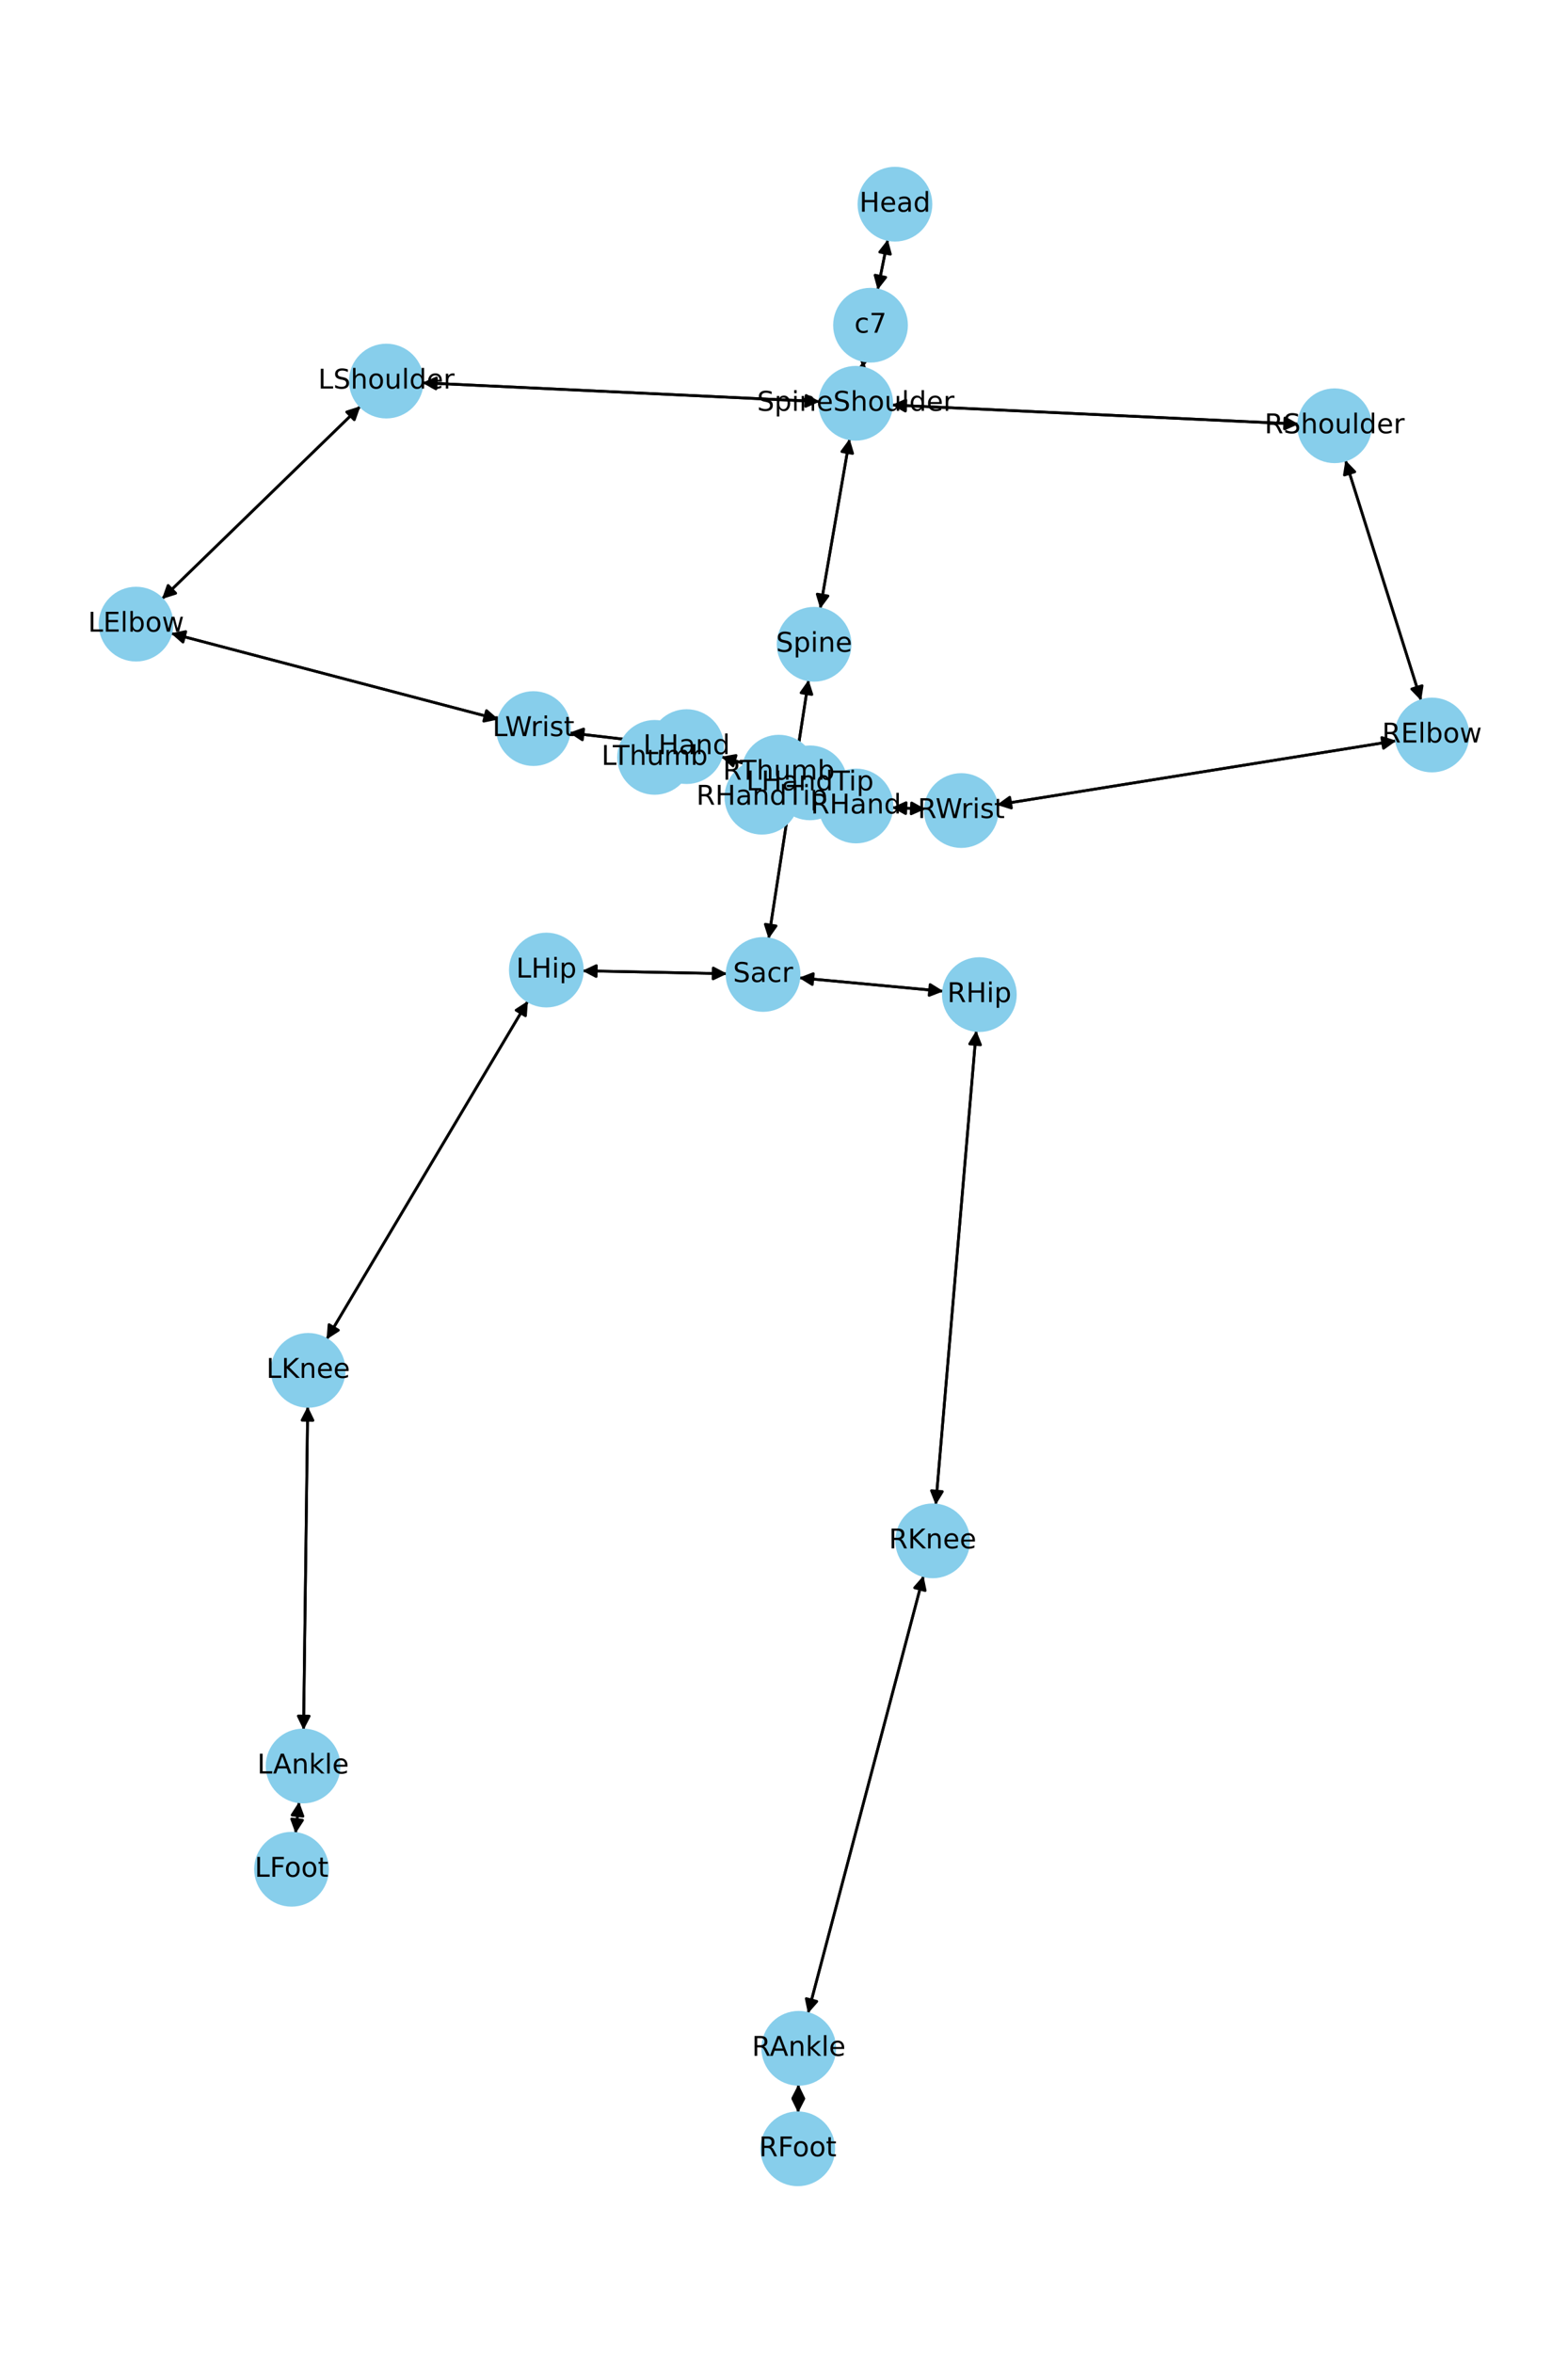 <?xml version="1.0" encoding="utf-8" standalone="no"?>
<!DOCTYPE svg PUBLIC "-//W3C//DTD SVG 1.1//EN"
  "http://www.w3.org/Graphics/SVG/1.1/DTD/svg11.dtd">
<!-- Created with matplotlib (https://matplotlib.org/) -->
<svg height="864pt" version="1.1" viewBox="0 0 576 864" width="576pt" xmlns="http://www.w3.org/2000/svg" xmlns:xlink="http://www.w3.org/1999/xlink">
 <defs>
  <style type="text/css">*{stroke-linecap:butt;stroke-linejoin:round;}</style>
 </defs>
 <g id="figure_1">
  <g id="patch_1">
   <path d="M 0 864 
L 576 864 
L 576 0 
L 0 0 
z
" style="fill:#ffffff;"/>
  </g>
  <g id="axes_1">
   <g id="patch_2">
    <path clip-path="url(#pcffd38b22e)" d="M 326.137 87.944 
Q 324.269 97.198 322.622 105.355 
" style="fill:none;stroke:#000000;stroke-linecap:round;"/>
    <path clip-path="url(#pcffd38b22e)" d="M 325.374 101.83 
L 322.622 105.355 
L 321.453 101.039 
L 325.374 101.83 
z
" style="stroke:#000000;stroke-linecap:round;"/>
   </g>
   <g id="patch_3">
    <path clip-path="url(#pcffd38b22e)" d="M 317.324 132.419 
Q 317.072 133.751 317.027 133.986 
" style="fill:none;stroke:#000000;stroke-linecap:round;"/>
    <path clip-path="url(#pcffd38b22e)" d="M 319.736 130.427 
L 317.027 133.986 
L 315.806 129.684 
L 319.736 130.427 
z
" style="stroke:#000000;stroke-linecap:round;"/>
   </g>
   <g id="patch_4">
    <path clip-path="url(#pcffd38b22e)" d="M 322.401 106.449 
Q 324.269 97.196 325.916 89.038 
" style="fill:none;stroke:#000000;stroke-linecap:round;"/>
    <path clip-path="url(#pcffd38b22e)" d="M 323.164 92.563 
L 325.916 89.038 
L 327.085 93.355 
L 323.164 92.563 
z
" style="stroke:#000000;stroke-linecap:round;"/>
   </g>
   <g id="patch_5">
    <path clip-path="url(#pcffd38b22e)" d="M 312.106 161.121 
Q 306.709 192.328 301.503 222.434 
" style="fill:none;stroke:#000000;stroke-linecap:round;"/>
    <path clip-path="url(#pcffd38b22e)" d="M 304.156 218.834 
L 301.503 222.434 
L 300.214 218.152 
L 304.156 218.834 
z
" style="stroke:#000000;stroke-linecap:round;"/>
   </g>
   <g id="patch_6">
    <path clip-path="url(#pcffd38b22e)" d="M 301.148 147.461 
Q 228.137 144.007 156.244 140.606 
" style="fill:none;stroke:#000000;stroke-linecap:round;"/>
    <path clip-path="url(#pcffd38b22e)" d="M 160.145 142.793 
L 156.244 140.606 
L 160.334 138.798 
L 160.145 142.793 
z
" style="stroke:#000000;stroke-linecap:round;"/>
   </g>
   <g id="patch_7">
    <path clip-path="url(#pcffd38b22e)" d="M 327.573 148.705 
Q 402.309 152.212 475.929 155.666 
" style="fill:none;stroke:#000000;stroke-linecap:round;"/>
    <path clip-path="url(#pcffd38b22e)" d="M 472.027 153.481 
L 475.929 155.666 
L 471.839 157.476 
L 472.027 153.481 
z
" style="stroke:#000000;stroke-linecap:round;"/>
   </g>
   <g id="patch_8">
    <path clip-path="url(#pcffd38b22e)" d="M 316.819 135.085 
Q 317.071 133.752 317.116 133.518 
" style="fill:none;stroke:#000000;stroke-linecap:round;"/>
    <path clip-path="url(#pcffd38b22e)" d="M 314.407 137.076 
L 317.116 133.518 
L 318.337 137.82 
L 314.407 137.076 
z
" style="stroke:#000000;stroke-linecap:round;"/>
   </g>
   <g id="patch_9">
    <path clip-path="url(#pcffd38b22e)" d="M 297.037 249.646 
Q 289.687 297.191 282.507 343.632 
" style="fill:none;stroke:#000000;stroke-linecap:round;"/>
    <path clip-path="url(#pcffd38b22e)" d="M 285.094 339.985 
L 282.507 343.632 
L 281.141 339.374 
L 285.094 339.985 
z
" style="stroke:#000000;stroke-linecap:round;"/>
   </g>
   <g id="patch_10">
    <path clip-path="url(#pcffd38b22e)" d="M 301.312 223.539 
Q 306.709 192.331 311.915 162.225 
" style="fill:none;stroke:#000000;stroke-linecap:round;"/>
    <path clip-path="url(#pcffd38b22e)" d="M 309.262 165.826 
L 311.915 162.225 
L 313.204 166.507 
L 309.262 165.826 
z
" style="stroke:#000000;stroke-linecap:round;"/>
   </g>
   <g id="patch_11">
    <path clip-path="url(#pcffd38b22e)" d="M 267.092 357.544 
Q 240.507 357.004 215.039 356.487 
" style="fill:none;stroke:#000000;stroke-linecap:round;"/>
    <path clip-path="url(#pcffd38b22e)" d="M 218.998 358.568 
L 215.039 356.487 
L 219.079 354.569 
L 218.998 358.568 
z
" style="stroke:#000000;stroke-linecap:round;"/>
   </g>
   <g id="patch_12">
    <path clip-path="url(#pcffd38b22e)" d="M 293.489 359.04 
Q 320.038 361.512 345.474 363.881 
" style="fill:none;stroke:#000000;stroke-linecap:round;"/>
    <path clip-path="url(#pcffd38b22e)" d="M 341.677 361.518 
L 345.474 363.881 
L 341.306 365.501 
L 341.677 361.518 
z
" style="stroke:#000000;stroke-linecap:round;"/>
   </g>
   <g id="patch_13">
    <path clip-path="url(#pcffd38b22e)" d="M 282.335 344.741 
Q 289.686 297.195 296.866 250.754 
" style="fill:none;stroke:#000000;stroke-linecap:round;"/>
    <path clip-path="url(#pcffd38b22e)" d="M 294.278 254.401 
L 296.866 250.754 
L 298.231 255.012 
L 294.278 254.401 
z
" style="stroke:#000000;stroke-linecap:round;"/>
   </g>
   <g id="patch_14">
    <path clip-path="url(#pcffd38b22e)" d="M 132.423 149.143 
Q 95.949 184.552 60.278 219.183 
" style="fill:none;stroke:#000000;stroke-linecap:round;"/>
    <path clip-path="url(#pcffd38b22e)" d="M 64.541 217.831 
L 60.278 219.183 
L 61.755 214.961 
L 64.541 217.831 
z
" style="stroke:#000000;stroke-linecap:round;"/>
   </g>
   <g id="patch_15">
    <path clip-path="url(#pcffd38b22e)" d="M 155.126 140.554 
Q 228.136 144.007 300.03 147.408 
" style="fill:none;stroke:#000000;stroke-linecap:round;"/>
    <path clip-path="url(#pcffd38b22e)" d="M 296.129 145.221 
L 300.03 147.408 
L 295.94 149.216 
L 296.129 145.221 
z
" style="stroke:#000000;stroke-linecap:round;"/>
   </g>
   <g id="patch_16">
    <path clip-path="url(#pcffd38b22e)" d="M 62.782 232.539 
Q 122.968 248.354 182.073 263.884 
" style="fill:none;stroke:#000000;stroke-linecap:round;"/>
    <path clip-path="url(#pcffd38b22e)" d="M 178.712 260.933 
L 182.073 263.884 
L 177.696 264.802 
L 178.712 260.933 
z
" style="stroke:#000000;stroke-linecap:round;"/>
   </g>
   <g id="patch_17">
    <path clip-path="url(#pcffd38b22e)" d="M 59.474 219.963 
Q 95.948 184.553 131.619 149.923 
" style="fill:none;stroke:#000000;stroke-linecap:round;"/>
    <path clip-path="url(#pcffd38b22e)" d="M 127.356 151.274 
L 131.619 149.923 
L 130.143 154.144 
L 127.356 151.274 
z
" style="stroke:#000000;stroke-linecap:round;"/>
   </g>
   <g id="patch_18">
    <path clip-path="url(#pcffd38b22e)" d="M 209.09 269.077 
Q 224.091 270.842 237.982 272.477 
" style="fill:none;stroke:#000000;stroke-linecap:round;"/>
    <path clip-path="url(#pcffd38b22e)" d="M 234.243 270.023 
L 237.982 272.477 
L 233.776 273.995 
L 234.243 270.023 
z
" style="stroke:#000000;stroke-linecap:round;"/>
   </g>
   <g id="patch_19">
    <path clip-path="url(#pcffd38b22e)" d="M 183.154 264.168 
Q 122.967 248.354 63.862 232.823 
" style="fill:none;stroke:#000000;stroke-linecap:round;"/>
    <path clip-path="url(#pcffd38b22e)" d="M 67.223 235.774 
L 63.862 232.823 
L 68.239 231.906 
L 67.223 235.774 
z
" style="stroke:#000000;stroke-linecap:round;"/>
   </g>
   <g id="patch_20">
    <path clip-path="url(#pcffd38b22e)" d="M 264.922 277.879 
Q 274.889 280.805 283.783 283.416 
" style="fill:none;stroke:#000000;stroke-linecap:round;"/>
    <path clip-path="url(#pcffd38b22e)" d="M 280.508 280.371 
L 283.783 283.416 
L 279.382 284.209 
L 280.508 280.371 
z
" style="stroke:#000000;stroke-linecap:round;"/>
   </g>
   <g id="patch_21">
    <path clip-path="url(#pcffd38b22e)" d="M 252.228 274.153 
Q 246.346 276.125 241.523 277.743 
" style="fill:none;stroke:#000000;stroke-linecap:round;"/>
    <path clip-path="url(#pcffd38b22e)" d="M 245.951 278.367 
L 241.523 277.743 
L 244.68 274.575 
L 245.951 278.367 
z
" style="stroke:#000000;stroke-linecap:round;"/>
   </g>
   <g id="patch_22">
    <path clip-path="url(#pcffd38b22e)" d="M 239.09 272.607 
Q 224.089 270.842 210.198 269.207 
" style="fill:none;stroke:#000000;stroke-linecap:round;"/>
    <path clip-path="url(#pcffd38b22e)" d="M 213.937 271.661 
L 210.198 269.207 
L 214.404 267.688 
L 213.937 271.661 
z
" style="stroke:#000000;stroke-linecap:round;"/>
   </g>
   <g id="patch_23">
    <path clip-path="url(#pcffd38b22e)" d="M 494.23 168.955 
Q 508.136 213.111 521.706 256.2 
" style="fill:none;stroke:#000000;stroke-linecap:round;"/>
    <path clip-path="url(#pcffd38b22e)" d="M 522.412 251.784 
L 521.706 256.2 
L 518.597 252.985 
L 522.412 251.784 
z
" style="stroke:#000000;stroke-linecap:round;"/>
   </g>
   <g id="patch_24">
    <path clip-path="url(#pcffd38b22e)" d="M 477.043 155.718 
Q 402.307 152.212 328.688 148.758 
" style="fill:none;stroke:#000000;stroke-linecap:round;"/>
    <path clip-path="url(#pcffd38b22e)" d="M 332.59 150.943 
L 328.688 148.758 
L 332.777 146.947 
L 332.59 150.943 
z
" style="stroke:#000000;stroke-linecap:round;"/>
   </g>
   <g id="patch_25">
    <path clip-path="url(#pcffd38b22e)" d="M 512.955 271.981 
Q 439.567 283.757 367.282 295.355 
" style="fill:none;stroke:#000000;stroke-linecap:round;"/>
    <path clip-path="url(#pcffd38b22e)" d="M 371.548 296.696 
L 367.282 295.355 
L 370.915 292.747 
L 371.548 296.696 
z
" style="stroke:#000000;stroke-linecap:round;"/>
   </g>
   <g id="patch_26">
    <path clip-path="url(#pcffd38b22e)" d="M 522.043 257.269 
Q 508.137 213.113 494.567 170.024 
" style="fill:none;stroke:#000000;stroke-linecap:round;"/>
    <path clip-path="url(#pcffd38b22e)" d="M 493.861 174.44 
L 494.567 170.024 
L 497.676 173.238 
L 493.861 174.44 
z
" style="stroke:#000000;stroke-linecap:round;"/>
   </g>
   <g id="patch_27">
    <path clip-path="url(#pcffd38b22e)" d="M 339.907 297.055 
Q 333.786 296.79 328.783 296.573 
" style="fill:none;stroke:#000000;stroke-linecap:round;"/>
    <path clip-path="url(#pcffd38b22e)" d="M 332.692 298.744 
L 328.783 296.573 
L 332.865 294.748 
L 332.692 298.744 
z
" style="stroke:#000000;stroke-linecap:round;"/>
   </g>
   <g id="patch_28">
    <path clip-path="url(#pcffd38b22e)" d="M 366.182 295.532 
Q 439.57 283.756 511.855 272.158 
" style="fill:none;stroke:#000000;stroke-linecap:round;"/>
    <path clip-path="url(#pcffd38b22e)" d="M 507.589 270.817 
L 511.855 272.158 
L 508.222 274.766 
L 507.589 270.817 
z
" style="stroke:#000000;stroke-linecap:round;"/>
   </g>
   <g id="patch_29">
    <path clip-path="url(#pcffd38b22e)" d="M 301.279 294.723 
Q 297.166 294.339 294.167 294.059 
" style="fill:none;stroke:#000000;stroke-linecap:round;"/>
    <path clip-path="url(#pcffd38b22e)" d="M 297.964 296.422 
L 294.167 294.059 
L 298.336 292.439 
L 297.964 296.422 
z
" style="stroke:#000000;stroke-linecap:round;"/>
   </g>
   <g id="patch_30">
    <path clip-path="url(#pcffd38b22e)" d="M 302.331 290.646 
Q 300.271 289.745 299.236 289.291 
" style="fill:none;stroke:#000000;stroke-linecap:round;"/>
    <path clip-path="url(#pcffd38b22e)" d="M 302.098 292.728 
L 299.236 289.291 
L 303.703 289.064 
L 302.098 292.728 
z
" style="stroke:#000000;stroke-linecap:round;"/>
   </g>
   <g id="patch_31">
    <path clip-path="url(#pcffd38b22e)" d="M 327.661 296.524 
Q 333.782 296.789 338.786 297.006 
" style="fill:none;stroke:#000000;stroke-linecap:round;"/>
    <path clip-path="url(#pcffd38b22e)" d="M 334.876 294.835 
L 338.786 297.006 
L 334.703 298.831 
L 334.876 294.835 
z
" style="stroke:#000000;stroke-linecap:round;"/>
   </g>
   <g id="patch_32">
    <path clip-path="url(#pcffd38b22e)" d="M 193.931 367.565 
Q 156.951 429.691 120.542 490.856 
" style="fill:none;stroke:#000000;stroke-linecap:round;"/>
    <path clip-path="url(#pcffd38b22e)" d="M 124.307 488.441 
L 120.542 490.856 
L 120.87 486.395 
L 124.307 488.441 
z
" style="stroke:#000000;stroke-linecap:round;"/>
   </g>
   <g id="patch_33">
    <path clip-path="url(#pcffd38b22e)" d="M 213.921 356.465 
Q 240.506 357.004 265.974 357.521 
" style="fill:none;stroke:#000000;stroke-linecap:round;"/>
    <path clip-path="url(#pcffd38b22e)" d="M 262.015 355.441 
L 265.974 357.521 
L 261.934 359.44 
L 262.015 355.441 
z
" style="stroke:#000000;stroke-linecap:round;"/>
   </g>
   <g id="patch_34">
    <path clip-path="url(#pcffd38b22e)" d="M 113.033 516.41 
Q 112.272 575.82 111.524 634.112 
" style="fill:none;stroke:#000000;stroke-linecap:round;"/>
    <path clip-path="url(#pcffd38b22e)" d="M 113.576 630.138 
L 111.524 634.112 
L 109.576 630.087 
L 113.576 630.138 
z
" style="stroke:#000000;stroke-linecap:round;"/>
   </g>
   <g id="patch_35">
    <path clip-path="url(#pcffd38b22e)" d="M 119.97 491.816 
Q 156.951 429.691 193.359 368.526 
" style="fill:none;stroke:#000000;stroke-linecap:round;"/>
    <path clip-path="url(#pcffd38b22e)" d="M 189.595 370.94 
L 193.359 368.526 
L 193.032 372.986 
L 189.595 370.94 
z
" style="stroke:#000000;stroke-linecap:round;"/>
   </g>
   <g id="patch_36">
    <path clip-path="url(#pcffd38b22e)" d="M 109.87 661.608 
Q 109.221 667.416 108.695 672.114 
" style="fill:none;stroke:#000000;stroke-linecap:round;"/>
    <path clip-path="url(#pcffd38b22e)" d="M 111.127 668.361 
L 108.695 672.114 
L 107.152 667.916 
L 111.127 668.361 
z
" style="stroke:#000000;stroke-linecap:round;"/>
   </g>
   <g id="patch_37">
    <path clip-path="url(#pcffd38b22e)" d="M 111.51 635.235 
Q 112.272 575.825 113.019 517.533 
" style="fill:none;stroke:#000000;stroke-linecap:round;"/>
    <path clip-path="url(#pcffd38b22e)" d="M 110.968 521.507 
L 113.019 517.533 
L 114.967 521.559 
L 110.968 521.507 
z
" style="stroke:#000000;stroke-linecap:round;"/>
   </g>
   <g id="patch_38">
    <path clip-path="url(#pcffd38b22e)" d="M 108.571 673.224 
Q 109.221 667.415 109.746 662.718 
" style="fill:none;stroke:#000000;stroke-linecap:round;"/>
    <path clip-path="url(#pcffd38b22e)" d="M 107.314 666.471 
L 109.746 662.718 
L 111.289 666.915 
L 107.314 666.471 
z
" style="stroke:#000000;stroke-linecap:round;"/>
   </g>
   <g id="patch_39">
    <path clip-path="url(#pcffd38b22e)" d="M 358.635 378.393 
Q 351.184 465.504 343.829 551.501 
" style="fill:none;stroke:#000000;stroke-linecap:round;"/>
    <path clip-path="url(#pcffd38b22e)" d="M 346.163 547.686 
L 343.829 551.501 
L 342.178 547.345 
L 346.163 547.686 
z
" style="stroke:#000000;stroke-linecap:round;"/>
   </g>
   <g id="patch_40">
    <path clip-path="url(#pcffd38b22e)" d="M 346.587 363.984 
Q 320.038 361.512 294.602 359.143 
" style="fill:none;stroke:#000000;stroke-linecap:round;"/>
    <path clip-path="url(#pcffd38b22e)" d="M 298.399 361.505 
L 294.602 359.143 
L 298.77 357.523 
L 298.399 361.505 
z
" style="stroke:#000000;stroke-linecap:round;"/>
   </g>
   <g id="patch_41">
    <path clip-path="url(#pcffd38b22e)" d="M 339.231 578.585 
Q 318.018 658.956 297.09 738.247 
" style="fill:none;stroke:#000000;stroke-linecap:round;"/>
    <path clip-path="url(#pcffd38b22e)" d="M 300.045 734.89 
L 297.09 738.247 
L 296.177 733.869 
L 300.045 734.89 
z
" style="stroke:#000000;stroke-linecap:round;"/>
   </g>
   <g id="patch_42">
    <path clip-path="url(#pcffd38b22e)" d="M 343.734 552.612 
Q 351.185 465.501 358.54 379.505 
" style="fill:none;stroke:#000000;stroke-linecap:round;"/>
    <path clip-path="url(#pcffd38b22e)" d="M 356.206 383.32 
L 358.54 379.505 
L 360.192 383.661 
L 356.206 383.32 
z
" style="stroke:#000000;stroke-linecap:round;"/>
   </g>
   <g id="patch_43">
    <path clip-path="url(#pcffd38b22e)" d="M 293.293 765.351 
Q 293.24 770.574 293.198 774.68 
" style="fill:none;stroke:#000000;stroke-linecap:round;"/>
    <path clip-path="url(#pcffd38b22e)" d="M 295.239 770.701 
L 293.198 774.68 
L 291.239 770.66 
L 295.239 770.701 
z
" style="stroke:#000000;stroke-linecap:round;"/>
   </g>
   <g id="patch_44">
    <path clip-path="url(#pcffd38b22e)" d="M 296.805 739.329 
Q 318.018 658.957 338.945 579.667 
" style="fill:none;stroke:#000000;stroke-linecap:round;"/>
    <path clip-path="url(#pcffd38b22e)" d="M 335.991 583.024 
L 338.945 579.667 
L 339.858 584.045 
L 335.991 583.024 
z
" style="stroke:#000000;stroke-linecap:round;"/>
   </g>
   <g id="patch_45">
    <path clip-path="url(#pcffd38b22e)" d="M 293.186 775.794 
Q 293.24 770.57 293.282 766.465 
" style="fill:none;stroke:#000000;stroke-linecap:round;"/>
    <path clip-path="url(#pcffd38b22e)" d="M 291.241 770.444 
L 293.282 766.465 
L 295.241 770.485 
L 291.241 770.444 
z
" style="stroke:#000000;stroke-linecap:round;"/>
   </g>
   <g id="patch_46">
    <path clip-path="url(#pcffd38b22e)" d="M 284.855 283.731 
Q 274.888 280.805 265.994 278.194 
" style="fill:none;stroke:#000000;stroke-linecap:round;"/>
    <path clip-path="url(#pcffd38b22e)" d="M 269.269 281.24 
L 265.994 278.194 
L 270.395 277.402 
L 269.269 281.24 
z
" style="stroke:#000000;stroke-linecap:round;"/>
   </g>
   <g id="patch_47">
    <path clip-path="url(#pcffd38b22e)" d="M 240.463 278.098 
Q 246.346 276.125 251.168 274.508 
" style="fill:none;stroke:#000000;stroke-linecap:round;"/>
    <path clip-path="url(#pcffd38b22e)" d="M 246.74 273.884 
L 251.168 274.508 
L 248.012 277.676 
L 246.74 273.884 
z
" style="stroke:#000000;stroke-linecap:round;"/>
   </g>
   <g id="patch_48">
    <path clip-path="url(#pcffd38b22e)" d="M 293.051 293.955 
Q 297.163 294.339 300.163 294.619 
" style="fill:none;stroke:#000000;stroke-linecap:round;"/>
    <path clip-path="url(#pcffd38b22e)" d="M 296.366 292.256 
L 300.163 294.619 
L 295.994 296.238 
L 296.366 292.256 
z
" style="stroke:#000000;stroke-linecap:round;"/>
   </g>
   <g id="patch_49">
    <path clip-path="url(#pcffd38b22e)" d="M 298.212 288.843 
Q 300.271 289.745 301.306 290.198 
" style="fill:none;stroke:#000000;stroke-linecap:round;"/>
    <path clip-path="url(#pcffd38b22e)" d="M 298.444 286.761 
L 301.306 290.198 
L 296.84 290.426 
L 298.444 286.761 
z
" style="stroke:#000000;stroke-linecap:round;"/>
   </g>
   <g id="PathCollection_1">
    <defs>
     <path d="M 0 13.229 
C 3.508 13.229 6.873 11.835 9.354 9.354 
C 11.835 6.873 13.229 3.508 13.229 0 
C 13.229 -3.508 11.835 -6.873 9.354 -9.354 
C 6.873 -11.835 3.508 -13.229 0 -13.229 
C -3.508 -13.229 -6.873 -11.835 -9.354 -9.354 
C -11.835 -6.873 -13.229 -3.508 -13.229 0 
C -13.229 3.508 -11.835 6.873 -9.354 9.354 
C -6.873 11.835 -3.508 13.229 0 13.229 
z
" id="m0ccf0600ab" style="stroke:#87ceeb;"/>
    </defs>
    <g clip-path="url(#pcffd38b22e)">
     <use style="fill:#87ceeb;stroke:#87ceeb;" x="328.755" xlink:href="#m0ccf0600ab" y="74.975"/>
     <use style="fill:#87ceeb;stroke:#87ceeb;" x="319.783" xlink:href="#m0ccf0600ab" y="119.418"/>
     <use style="fill:#87ceeb;stroke:#87ceeb;" x="314.36" xlink:href="#m0ccf0600ab" y="148.086"/>
     <use style="fill:#87ceeb;stroke:#87ceeb;" x="299.058" xlink:href="#m0ccf0600ab" y="236.574"/>
     <use style="fill:#87ceeb;stroke:#87ceeb;" x="280.314" xlink:href="#m0ccf0600ab" y="357.813"/>
     <use style="fill:#87ceeb;stroke:#87ceeb;" x="141.914" xlink:href="#m0ccf0600ab" y="139.929"/>
     <use style="fill:#87ceeb;stroke:#87ceeb;" x="49.983" xlink:href="#m0ccf0600ab" y="229.177"/>
     <use style="fill:#87ceeb;stroke:#87ceeb;" x="195.952" xlink:href="#m0ccf0600ab" y="267.531"/>
     <use style="fill:#87ceeb;stroke:#87ceeb;" x="252.228" xlink:href="#m0ccf0600ab" y="274.153"/>
     <use style="fill:#87ceeb;stroke:#87ceeb;" x="490.256" xlink:href="#m0ccf0600ab" y="156.338"/>
     <use style="fill:#87ceeb;stroke:#87ceeb;" x="526.017" xlink:href="#m0ccf0600ab" y="269.886"/>
     <use style="fill:#87ceeb;stroke:#87ceeb;" x="353.12" xlink:href="#m0ccf0600ab" y="297.627"/>
     <use style="fill:#87ceeb;stroke:#87ceeb;" x="314.448" xlink:href="#m0ccf0600ab" y="295.952"/>
     <use style="fill:#87ceeb;stroke:#87ceeb;" x="200.699" xlink:href="#m0ccf0600ab" y="356.196"/>
     <use style="fill:#87ceeb;stroke:#87ceeb;" x="113.203" xlink:href="#m0ccf0600ab" y="503.186"/>
     <use style="fill:#87ceeb;stroke:#87ceeb;" x="111.341" xlink:href="#m0ccf0600ab" y="648.46"/>
     <use style="fill:#87ceeb;stroke:#87ceeb;" x="107.101" xlink:href="#m0ccf0600ab" y="686.371"/>
     <use style="fill:#87ceeb;stroke:#87ceeb;" x="359.762" xlink:href="#m0ccf0600ab" y="365.211"/>
     <use style="fill:#87ceeb;stroke:#87ceeb;" x="342.607" xlink:href="#m0ccf0600ab" y="565.794"/>
     <use style="fill:#87ceeb;stroke:#87ceeb;" x="293.429" xlink:href="#m0ccf0600ab" y="752.12"/>
     <use style="fill:#87ceeb;stroke:#87ceeb;" x="293.051" xlink:href="#m0ccf0600ab" y="789.025"/>
     <use style="fill:#87ceeb;stroke:#87ceeb;" x="297.549" xlink:href="#m0ccf0600ab" y="287.458"/>
     <use style="fill:#87ceeb;stroke:#87ceeb;" x="240.463" xlink:href="#m0ccf0600ab" y="278.098"/>
     <use style="fill:#87ceeb;stroke:#87ceeb;" x="279.882" xlink:href="#m0ccf0600ab" y="292.726"/>
     <use style="fill:#87ceeb;stroke:#87ceeb;" x="286.094" xlink:href="#m0ccf0600ab" y="283.538"/>
    </g>
   </g>
   <g id="text_1">
    <g clip-path="url(#pcffd38b22e)">
     <!-- Head -->
     <g transform="translate(315.68 77.735)scale(0.1 -0.1)">
      <defs>
       <path d="M 9.812 72.906 
L 19.672 72.906 
L 19.672 43.016 
L 55.516 43.016 
L 55.516 72.906 
L 65.375 72.906 
L 65.375 0 
L 55.516 0 
L 55.516 34.719 
L 19.672 34.719 
L 19.672 0 
L 9.812 0 
z
" id="DejaVuSans-72"/>
       <path d="M 56.203 29.594 
L 56.203 25.203 
L 14.891 25.203 
Q 15.484 15.922 20.484 11.062 
Q 25.484 6.203 34.422 6.203 
Q 39.594 6.203 44.453 7.469 
Q 49.312 8.734 54.109 11.281 
L 54.109 2.781 
Q 49.266 0.734 44.188 -0.344 
Q 39.109 -1.422 33.891 -1.422 
Q 20.797 -1.422 13.156 6.188 
Q 5.516 13.812 5.516 26.812 
Q 5.516 40.234 12.766 48.109 
Q 20.016 56 32.328 56 
Q 43.359 56 49.781 48.891 
Q 56.203 41.797 56.203 29.594 
z
M 47.219 32.234 
Q 47.125 39.594 43.094 43.984 
Q 39.062 48.391 32.422 48.391 
Q 24.906 48.391 20.391 44.141 
Q 15.875 39.891 15.188 32.172 
z
" id="DejaVuSans-101"/>
       <path d="M 34.281 27.484 
Q 23.391 27.484 19.188 25 
Q 14.984 22.516 14.984 16.5 
Q 14.984 11.719 18.141 8.906 
Q 21.297 6.109 26.703 6.109 
Q 34.188 6.109 38.703 11.406 
Q 43.219 16.703 43.219 25.484 
L 43.219 27.484 
z
M 52.203 31.203 
L 52.203 0 
L 43.219 0 
L 43.219 8.297 
Q 40.141 3.328 35.547 0.953 
Q 30.953 -1.422 24.312 -1.422 
Q 15.922 -1.422 10.953 3.297 
Q 6 8.016 6 15.922 
Q 6 25.141 12.172 29.828 
Q 18.359 34.516 30.609 34.516 
L 43.219 34.516 
L 43.219 35.406 
Q 43.219 41.609 39.141 45 
Q 35.062 48.391 27.688 48.391 
Q 23 48.391 18.547 47.266 
Q 14.109 46.141 10.016 43.891 
L 10.016 52.203 
Q 14.938 54.109 19.578 55.047 
Q 24.219 56 28.609 56 
Q 40.484 56 46.344 49.844 
Q 52.203 43.703 52.203 31.203 
z
" id="DejaVuSans-97"/>
       <path d="M 45.406 46.391 
L 45.406 75.984 
L 54.391 75.984 
L 54.391 0 
L 45.406 0 
L 45.406 8.203 
Q 42.578 3.328 38.25 0.953 
Q 33.938 -1.422 27.875 -1.422 
Q 17.969 -1.422 11.734 6.484 
Q 5.516 14.406 5.516 27.297 
Q 5.516 40.188 11.734 48.094 
Q 17.969 56 27.875 56 
Q 33.938 56 38.25 53.625 
Q 42.578 51.266 45.406 46.391 
z
M 14.797 27.297 
Q 14.797 17.391 18.875 11.75 
Q 22.953 6.109 30.078 6.109 
Q 37.203 6.109 41.297 11.75 
Q 45.406 17.391 45.406 27.297 
Q 45.406 37.203 41.297 42.844 
Q 37.203 48.484 30.078 48.484 
Q 22.953 48.484 18.875 42.844 
Q 14.797 37.203 14.797 27.297 
z
" id="DejaVuSans-100"/>
      </defs>
      <use xlink:href="#DejaVuSans-72"/>
      <use x="75.195" xlink:href="#DejaVuSans-101"/>
      <use x="136.719" xlink:href="#DejaVuSans-97"/>
      <use x="197.998" xlink:href="#DejaVuSans-100"/>
     </g>
    </g>
   </g>
   <g id="text_2">
    <g clip-path="url(#pcffd38b22e)">
     <!-- c7 -->
     <g transform="translate(313.853 122.177)scale(0.1 -0.1)">
      <defs>
       <path d="M 48.781 52.594 
L 48.781 44.188 
Q 44.969 46.297 41.141 47.344 
Q 37.312 48.391 33.406 48.391 
Q 24.656 48.391 19.812 42.844 
Q 14.984 37.312 14.984 27.297 
Q 14.984 17.281 19.812 11.734 
Q 24.656 6.203 33.406 6.203 
Q 37.312 6.203 41.141 7.25 
Q 44.969 8.297 48.781 10.406 
L 48.781 2.094 
Q 45.016 0.344 40.984 -0.531 
Q 36.969 -1.422 32.422 -1.422 
Q 20.062 -1.422 12.781 6.344 
Q 5.516 14.109 5.516 27.297 
Q 5.516 40.672 12.859 48.328 
Q 20.219 56 33.016 56 
Q 37.156 56 41.109 55.141 
Q 45.062 54.297 48.781 52.594 
z
" id="DejaVuSans-99"/>
       <path d="M 8.203 72.906 
L 55.078 72.906 
L 55.078 68.703 
L 28.609 0 
L 18.312 0 
L 43.219 64.594 
L 8.203 64.594 
z
" id="DejaVuSans-55"/>
      </defs>
      <use xlink:href="#DejaVuSans-99"/>
      <use x="54.98" xlink:href="#DejaVuSans-55"/>
     </g>
    </g>
   </g>
   <g id="text_3">
    <g clip-path="url(#pcffd38b22e)">
     <!-- SpineShoulder -->
     <g transform="translate(278.111 150.845)scale(0.1 -0.1)">
      <defs>
       <path d="M 53.516 70.516 
L 53.516 60.891 
Q 47.906 63.578 42.922 64.891 
Q 37.938 66.219 33.297 66.219 
Q 25.25 66.219 20.875 63.094 
Q 16.5 59.969 16.5 54.203 
Q 16.5 49.359 19.406 46.891 
Q 22.312 44.438 30.422 42.922 
L 36.375 41.703 
Q 47.406 39.594 52.656 34.297 
Q 57.906 29 57.906 20.125 
Q 57.906 9.516 50.797 4.047 
Q 43.703 -1.422 29.984 -1.422 
Q 24.812 -1.422 18.969 -0.25 
Q 13.141 0.922 6.891 3.219 
L 6.891 13.375 
Q 12.891 10.016 18.656 8.297 
Q 24.422 6.594 29.984 6.594 
Q 38.422 6.594 43.016 9.906 
Q 47.609 13.234 47.609 19.391 
Q 47.609 24.75 44.312 27.781 
Q 41.016 30.812 33.5 32.328 
L 27.484 33.5 
Q 16.453 35.688 11.516 40.375 
Q 6.594 45.062 6.594 53.422 
Q 6.594 63.094 13.406 68.656 
Q 20.219 74.219 32.172 74.219 
Q 37.312 74.219 42.625 73.281 
Q 47.953 72.359 53.516 70.516 
z
" id="DejaVuSans-83"/>
       <path d="M 18.109 8.203 
L 18.109 -20.797 
L 9.078 -20.797 
L 9.078 54.688 
L 18.109 54.688 
L 18.109 46.391 
Q 20.953 51.266 25.266 53.625 
Q 29.594 56 35.594 56 
Q 45.562 56 51.781 48.094 
Q 58.016 40.188 58.016 27.297 
Q 58.016 14.406 51.781 6.484 
Q 45.562 -1.422 35.594 -1.422 
Q 29.594 -1.422 25.266 0.953 
Q 20.953 3.328 18.109 8.203 
z
M 48.688 27.297 
Q 48.688 37.203 44.609 42.844 
Q 40.531 48.484 33.406 48.484 
Q 26.266 48.484 22.188 42.844 
Q 18.109 37.203 18.109 27.297 
Q 18.109 17.391 22.188 11.75 
Q 26.266 6.109 33.406 6.109 
Q 40.531 6.109 44.609 11.75 
Q 48.688 17.391 48.688 27.297 
z
" id="DejaVuSans-112"/>
       <path d="M 9.422 54.688 
L 18.406 54.688 
L 18.406 0 
L 9.422 0 
z
M 9.422 75.984 
L 18.406 75.984 
L 18.406 64.594 
L 9.422 64.594 
z
" id="DejaVuSans-105"/>
       <path d="M 54.891 33.016 
L 54.891 0 
L 45.906 0 
L 45.906 32.719 
Q 45.906 40.484 42.875 44.328 
Q 39.844 48.188 33.797 48.188 
Q 26.516 48.188 22.312 43.547 
Q 18.109 38.922 18.109 30.906 
L 18.109 0 
L 9.078 0 
L 9.078 54.688 
L 18.109 54.688 
L 18.109 46.188 
Q 21.344 51.125 25.703 53.562 
Q 30.078 56 35.797 56 
Q 45.219 56 50.047 50.172 
Q 54.891 44.344 54.891 33.016 
z
" id="DejaVuSans-110"/>
       <path d="M 54.891 33.016 
L 54.891 0 
L 45.906 0 
L 45.906 32.719 
Q 45.906 40.484 42.875 44.328 
Q 39.844 48.188 33.797 48.188 
Q 26.516 48.188 22.312 43.547 
Q 18.109 38.922 18.109 30.906 
L 18.109 0 
L 9.078 0 
L 9.078 75.984 
L 18.109 75.984 
L 18.109 46.188 
Q 21.344 51.125 25.703 53.562 
Q 30.078 56 35.797 56 
Q 45.219 56 50.047 50.172 
Q 54.891 44.344 54.891 33.016 
z
" id="DejaVuSans-104"/>
       <path d="M 30.609 48.391 
Q 23.391 48.391 19.188 42.75 
Q 14.984 37.109 14.984 27.297 
Q 14.984 17.484 19.156 11.844 
Q 23.344 6.203 30.609 6.203 
Q 37.797 6.203 41.984 11.859 
Q 46.188 17.531 46.188 27.297 
Q 46.188 37.016 41.984 42.703 
Q 37.797 48.391 30.609 48.391 
z
M 30.609 56 
Q 42.328 56 49.016 48.375 
Q 55.719 40.766 55.719 27.297 
Q 55.719 13.875 49.016 6.219 
Q 42.328 -1.422 30.609 -1.422 
Q 18.844 -1.422 12.172 6.219 
Q 5.516 13.875 5.516 27.297 
Q 5.516 40.766 12.172 48.375 
Q 18.844 56 30.609 56 
z
" id="DejaVuSans-111"/>
       <path d="M 8.5 21.578 
L 8.5 54.688 
L 17.484 54.688 
L 17.484 21.922 
Q 17.484 14.156 20.5 10.266 
Q 23.531 6.391 29.594 6.391 
Q 36.859 6.391 41.078 11.031 
Q 45.312 15.672 45.312 23.688 
L 45.312 54.688 
L 54.297 54.688 
L 54.297 0 
L 45.312 0 
L 45.312 8.406 
Q 42.047 3.422 37.719 1 
Q 33.406 -1.422 27.688 -1.422 
Q 18.266 -1.422 13.375 4.438 
Q 8.5 10.297 8.5 21.578 
z
M 31.109 56 
z
" id="DejaVuSans-117"/>
       <path d="M 9.422 75.984 
L 18.406 75.984 
L 18.406 0 
L 9.422 0 
z
" id="DejaVuSans-108"/>
       <path d="M 41.109 46.297 
Q 39.594 47.172 37.812 47.578 
Q 36.031 48 33.891 48 
Q 26.266 48 22.188 43.047 
Q 18.109 38.094 18.109 28.812 
L 18.109 0 
L 9.078 0 
L 9.078 54.688 
L 18.109 54.688 
L 18.109 46.188 
Q 20.953 51.172 25.484 53.578 
Q 30.031 56 36.531 56 
Q 37.453 56 38.578 55.875 
Q 39.703 55.766 41.062 55.516 
z
" id="DejaVuSans-114"/>
      </defs>
      <use xlink:href="#DejaVuSans-83"/>
      <use x="63.477" xlink:href="#DejaVuSans-112"/>
      <use x="126.953" xlink:href="#DejaVuSans-105"/>
      <use x="154.736" xlink:href="#DejaVuSans-110"/>
      <use x="218.115" xlink:href="#DejaVuSans-101"/>
      <use x="279.639" xlink:href="#DejaVuSans-83"/>
      <use x="343.115" xlink:href="#DejaVuSans-104"/>
      <use x="406.494" xlink:href="#DejaVuSans-111"/>
      <use x="467.676" xlink:href="#DejaVuSans-117"/>
      <use x="531.055" xlink:href="#DejaVuSans-108"/>
      <use x="558.838" xlink:href="#DejaVuSans-100"/>
      <use x="622.314" xlink:href="#DejaVuSans-101"/>
      <use x="683.838" xlink:href="#DejaVuSans-114"/>
     </g>
    </g>
   </g>
   <g id="text_4">
    <g clip-path="url(#pcffd38b22e)">
     <!-- Spine -->
     <g transform="translate(285.076 239.333)scale(0.1 -0.1)">
      <use xlink:href="#DejaVuSans-83"/>
      <use x="63.477" xlink:href="#DejaVuSans-112"/>
      <use x="126.953" xlink:href="#DejaVuSans-105"/>
      <use x="154.736" xlink:href="#DejaVuSans-110"/>
      <use x="218.115" xlink:href="#DejaVuSans-101"/>
     </g>
    </g>
   </g>
   <g id="text_5">
    <g clip-path="url(#pcffd38b22e)">
     <!-- Sacr -->
     <g transform="translate(269.271 360.572)scale(0.1 -0.1)">
      <use xlink:href="#DejaVuSans-83"/>
      <use x="63.477" xlink:href="#DejaVuSans-97"/>
      <use x="124.756" xlink:href="#DejaVuSans-99"/>
      <use x="179.736" xlink:href="#DejaVuSans-114"/>
     </g>
    </g>
   </g>
   <g id="text_6">
    <g clip-path="url(#pcffd38b22e)">
     <!-- LShoulder -->
     <g transform="translate(116.862 142.688)scale(0.1 -0.1)">
      <defs>
       <path d="M 9.812 72.906 
L 19.672 72.906 
L 19.672 8.297 
L 55.172 8.297 
L 55.172 0 
L 9.812 0 
z
" id="DejaVuSans-76"/>
      </defs>
      <use xlink:href="#DejaVuSans-76"/>
      <use x="55.713" xlink:href="#DejaVuSans-83"/>
      <use x="119.189" xlink:href="#DejaVuSans-104"/>
      <use x="182.568" xlink:href="#DejaVuSans-111"/>
      <use x="243.75" xlink:href="#DejaVuSans-117"/>
      <use x="307.129" xlink:href="#DejaVuSans-108"/>
      <use x="334.912" xlink:href="#DejaVuSans-100"/>
      <use x="398.389" xlink:href="#DejaVuSans-101"/>
      <use x="459.912" xlink:href="#DejaVuSans-114"/>
     </g>
    </g>
   </g>
   <g id="text_7">
    <g clip-path="url(#pcffd38b22e)">
     <!-- LElbow -->
     <g transform="translate(32.326 231.936)scale(0.1 -0.1)">
      <defs>
       <path d="M 9.812 72.906 
L 55.906 72.906 
L 55.906 64.594 
L 19.672 64.594 
L 19.672 43.016 
L 54.391 43.016 
L 54.391 34.719 
L 19.672 34.719 
L 19.672 8.297 
L 56.781 8.297 
L 56.781 0 
L 9.812 0 
z
" id="DejaVuSans-69"/>
       <path d="M 48.688 27.297 
Q 48.688 37.203 44.609 42.844 
Q 40.531 48.484 33.406 48.484 
Q 26.266 48.484 22.188 42.844 
Q 18.109 37.203 18.109 27.297 
Q 18.109 17.391 22.188 11.75 
Q 26.266 6.109 33.406 6.109 
Q 40.531 6.109 44.609 11.75 
Q 48.688 17.391 48.688 27.297 
z
M 18.109 46.391 
Q 20.953 51.266 25.266 53.625 
Q 29.594 56 35.594 56 
Q 45.562 56 51.781 48.094 
Q 58.016 40.188 58.016 27.297 
Q 58.016 14.406 51.781 6.484 
Q 45.562 -1.422 35.594 -1.422 
Q 29.594 -1.422 25.266 0.953 
Q 20.953 3.328 18.109 8.203 
L 18.109 0 
L 9.078 0 
L 9.078 75.984 
L 18.109 75.984 
z
" id="DejaVuSans-98"/>
       <path d="M 4.203 54.688 
L 13.188 54.688 
L 24.422 12.016 
L 35.594 54.688 
L 46.188 54.688 
L 57.422 12.016 
L 68.609 54.688 
L 77.594 54.688 
L 63.281 0 
L 52.688 0 
L 40.922 44.828 
L 29.109 0 
L 18.5 0 
z
" id="DejaVuSans-119"/>
      </defs>
      <use xlink:href="#DejaVuSans-76"/>
      <use x="55.713" xlink:href="#DejaVuSans-69"/>
      <use x="118.896" xlink:href="#DejaVuSans-108"/>
      <use x="146.68" xlink:href="#DejaVuSans-98"/>
      <use x="210.156" xlink:href="#DejaVuSans-111"/>
      <use x="271.338" xlink:href="#DejaVuSans-119"/>
     </g>
    </g>
   </g>
   <g id="text_8">
    <g clip-path="url(#pcffd38b22e)">
     <!-- LWrist -->
     <g transform="translate(180.894 270.29)scale(0.1 -0.1)">
      <defs>
       <path d="M 3.328 72.906 
L 13.281 72.906 
L 28.609 11.281 
L 43.891 72.906 
L 54.984 72.906 
L 70.312 11.281 
L 85.594 72.906 
L 95.609 72.906 
L 77.297 0 
L 64.891 0 
L 49.516 63.281 
L 33.984 0 
L 21.578 0 
z
" id="DejaVuSans-87"/>
       <path d="M 44.281 53.078 
L 44.281 44.578 
Q 40.484 46.531 36.375 47.5 
Q 32.281 48.484 27.875 48.484 
Q 21.188 48.484 17.844 46.438 
Q 14.5 44.391 14.5 40.281 
Q 14.5 37.156 16.891 35.375 
Q 19.281 33.594 26.516 31.984 
L 29.594 31.297 
Q 39.156 29.25 43.188 25.516 
Q 47.219 21.781 47.219 15.094 
Q 47.219 7.469 41.188 3.016 
Q 35.156 -1.422 24.609 -1.422 
Q 20.219 -1.422 15.453 -0.562 
Q 10.688 0.297 5.422 2 
L 5.422 11.281 
Q 10.406 8.688 15.234 7.391 
Q 20.062 6.109 24.812 6.109 
Q 31.156 6.109 34.562 8.281 
Q 37.984 10.453 37.984 14.406 
Q 37.984 18.062 35.516 20.016 
Q 33.062 21.969 24.703 23.781 
L 21.578 24.516 
Q 13.234 26.266 9.516 29.906 
Q 5.812 33.547 5.812 39.891 
Q 5.812 47.609 11.281 51.797 
Q 16.75 56 26.812 56 
Q 31.781 56 36.172 55.266 
Q 40.578 54.547 44.281 53.078 
z
" id="DejaVuSans-115"/>
       <path d="M 18.312 70.219 
L 18.312 54.688 
L 36.812 54.688 
L 36.812 47.703 
L 18.312 47.703 
L 18.312 18.016 
Q 18.312 11.328 20.141 9.422 
Q 21.969 7.516 27.594 7.516 
L 36.812 7.516 
L 36.812 0 
L 27.594 0 
Q 17.188 0 13.234 3.875 
Q 9.281 7.766 9.281 18.016 
L 9.281 47.703 
L 2.688 47.703 
L 2.688 54.688 
L 9.281 54.688 
L 9.281 70.219 
z
" id="DejaVuSans-116"/>
      </defs>
      <use xlink:href="#DejaVuSans-76"/>
      <use x="46.588" xlink:href="#DejaVuSans-87"/>
      <use x="140.965" xlink:href="#DejaVuSans-114"/>
      <use x="182.078" xlink:href="#DejaVuSans-105"/>
      <use x="209.861" xlink:href="#DejaVuSans-115"/>
      <use x="261.961" xlink:href="#DejaVuSans-116"/>
     </g>
    </g>
   </g>
   <g id="text_9">
    <g clip-path="url(#pcffd38b22e)">
     <!-- LHand -->
     <g transform="translate(236.275 276.912)scale(0.1 -0.1)">
      <use xlink:href="#DejaVuSans-76"/>
      <use x="55.713" xlink:href="#DejaVuSans-72"/>
      <use x="130.908" xlink:href="#DejaVuSans-97"/>
      <use x="192.188" xlink:href="#DejaVuSans-110"/>
      <use x="255.566" xlink:href="#DejaVuSans-100"/>
     </g>
    </g>
   </g>
   <g id="text_10">
    <g clip-path="url(#pcffd38b22e)">
     <!-- RShoulder -->
     <g transform="translate(464.516 159.097)scale(0.1 -0.1)">
      <defs>
       <path d="M 44.391 34.188 
Q 47.562 33.109 50.562 29.594 
Q 53.562 26.078 56.594 19.922 
L 66.609 0 
L 56 0 
L 46.688 18.703 
Q 43.062 26.031 39.672 28.422 
Q 36.281 30.812 30.422 30.812 
L 19.672 30.812 
L 19.672 0 
L 9.812 0 
L 9.812 72.906 
L 32.078 72.906 
Q 44.578 72.906 50.734 67.672 
Q 56.891 62.453 56.891 51.906 
Q 56.891 45.016 53.688 40.469 
Q 50.484 35.938 44.391 34.188 
z
M 19.672 64.797 
L 19.672 38.922 
L 32.078 38.922 
Q 39.203 38.922 42.844 42.219 
Q 46.484 45.516 46.484 51.906 
Q 46.484 58.297 42.844 61.547 
Q 39.203 64.797 32.078 64.797 
z
" id="DejaVuSans-82"/>
      </defs>
      <use xlink:href="#DejaVuSans-82"/>
      <use x="69.482" xlink:href="#DejaVuSans-83"/>
      <use x="132.959" xlink:href="#DejaVuSans-104"/>
      <use x="196.338" xlink:href="#DejaVuSans-111"/>
      <use x="257.52" xlink:href="#DejaVuSans-117"/>
      <use x="320.898" xlink:href="#DejaVuSans-108"/>
      <use x="348.682" xlink:href="#DejaVuSans-100"/>
      <use x="412.158" xlink:href="#DejaVuSans-101"/>
      <use x="473.682" xlink:href="#DejaVuSans-114"/>
     </g>
    </g>
   </g>
   <g id="text_11">
    <g clip-path="url(#pcffd38b22e)">
     <!-- RElbow -->
     <g transform="translate(507.671 272.645)scale(0.1 -0.1)">
      <use xlink:href="#DejaVuSans-82"/>
      <use x="69.482" xlink:href="#DejaVuSans-69"/>
      <use x="132.666" xlink:href="#DejaVuSans-108"/>
      <use x="160.449" xlink:href="#DejaVuSans-98"/>
      <use x="223.926" xlink:href="#DejaVuSans-111"/>
      <use x="285.107" xlink:href="#DejaVuSans-119"/>
     </g>
    </g>
   </g>
   <g id="text_12">
    <g clip-path="url(#pcffd38b22e)">
     <!-- RWrist -->
     <g transform="translate(337.118 300.387)scale(0.1 -0.1)">
      <use xlink:href="#DejaVuSans-82"/>
      <use x="65.482" xlink:href="#DejaVuSans-87"/>
      <use x="159.859" xlink:href="#DejaVuSans-114"/>
      <use x="200.973" xlink:href="#DejaVuSans-105"/>
      <use x="228.756" xlink:href="#DejaVuSans-115"/>
      <use x="280.855" xlink:href="#DejaVuSans-116"/>
     </g>
    </g>
   </g>
   <g id="text_13">
    <g clip-path="url(#pcffd38b22e)">
     <!-- RHand -->
     <g transform="translate(297.807 298.711)scale(0.1 -0.1)">
      <use xlink:href="#DejaVuSans-82"/>
      <use x="69.482" xlink:href="#DejaVuSans-72"/>
      <use x="144.678" xlink:href="#DejaVuSans-97"/>
      <use x="205.957" xlink:href="#DejaVuSans-110"/>
      <use x="269.336" xlink:href="#DejaVuSans-100"/>
     </g>
    </g>
   </g>
   <g id="text_14">
    <g clip-path="url(#pcffd38b22e)">
     <!-- LHip -->
     <g transform="translate(189.589 358.956)scale(0.1 -0.1)">
      <use xlink:href="#DejaVuSans-76"/>
      <use x="55.713" xlink:href="#DejaVuSans-72"/>
      <use x="130.908" xlink:href="#DejaVuSans-105"/>
      <use x="158.691" xlink:href="#DejaVuSans-112"/>
     </g>
    </g>
   </g>
   <g id="text_15">
    <g clip-path="url(#pcffd38b22e)">
     <!-- LKnee -->
     <g transform="translate(97.816 505.945)scale(0.1 -0.1)">
      <defs>
       <path d="M 9.812 72.906 
L 19.672 72.906 
L 19.672 42.094 
L 52.391 72.906 
L 65.094 72.906 
L 28.906 38.922 
L 67.672 0 
L 54.688 0 
L 19.672 35.109 
L 19.672 0 
L 9.812 0 
z
" id="DejaVuSans-75"/>
      </defs>
      <use xlink:href="#DejaVuSans-76"/>
      <use x="55.713" xlink:href="#DejaVuSans-75"/>
      <use x="121.289" xlink:href="#DejaVuSans-110"/>
      <use x="184.668" xlink:href="#DejaVuSans-101"/>
      <use x="246.191" xlink:href="#DejaVuSans-101"/>
     </g>
    </g>
   </g>
   <g id="text_16">
    <g clip-path="url(#pcffd38b22e)">
     <!-- LAnkle -->
     <g transform="translate(94.492 651.22)scale(0.1 -0.1)">
      <defs>
       <path d="M 34.188 63.188 
L 20.797 26.906 
L 47.609 26.906 
z
M 28.609 72.906 
L 39.797 72.906 
L 67.578 0 
L 57.328 0 
L 50.688 18.703 
L 17.828 18.703 
L 11.188 0 
L 0.781 0 
z
" id="DejaVuSans-65"/>
       <path d="M 9.078 75.984 
L 18.109 75.984 
L 18.109 31.109 
L 44.922 54.688 
L 56.391 54.688 
L 27.391 29.109 
L 57.625 0 
L 45.906 0 
L 18.109 26.703 
L 18.109 0 
L 9.078 0 
z
" id="DejaVuSans-107"/>
      </defs>
      <use xlink:href="#DejaVuSans-76"/>
      <use x="57.963" xlink:href="#DejaVuSans-65"/>
      <use x="126.371" xlink:href="#DejaVuSans-110"/>
      <use x="189.75" xlink:href="#DejaVuSans-107"/>
      <use x="247.66" xlink:href="#DejaVuSans-108"/>
      <use x="275.443" xlink:href="#DejaVuSans-101"/>
     </g>
    </g>
   </g>
   <g id="text_17">
    <g clip-path="url(#pcffd38b22e)">
     <!-- LFoot -->
     <g transform="translate(93.541 689.131)scale(0.1 -0.1)">
      <defs>
       <path d="M 9.812 72.906 
L 51.703 72.906 
L 51.703 64.594 
L 19.672 64.594 
L 19.672 43.109 
L 48.578 43.109 
L 48.578 34.812 
L 19.672 34.812 
L 19.672 0 
L 9.812 0 
z
" id="DejaVuSans-70"/>
      </defs>
      <use xlink:href="#DejaVuSans-76"/>
      <use x="55.713" xlink:href="#DejaVuSans-70"/>
      <use x="109.607" xlink:href="#DejaVuSans-111"/>
      <use x="170.789" xlink:href="#DejaVuSans-111"/>
      <use x="231.971" xlink:href="#DejaVuSans-116"/>
     </g>
    </g>
   </g>
   <g id="text_18">
    <g clip-path="url(#pcffd38b22e)">
     <!-- RHip -->
     <g transform="translate(347.964 367.971)scale(0.1 -0.1)">
      <use xlink:href="#DejaVuSans-82"/>
      <use x="69.482" xlink:href="#DejaVuSans-72"/>
      <use x="144.678" xlink:href="#DejaVuSans-105"/>
      <use x="172.461" xlink:href="#DejaVuSans-112"/>
     </g>
    </g>
   </g>
   <g id="text_19">
    <g clip-path="url(#pcffd38b22e)">
     <!-- RKnee -->
     <g transform="translate(326.532 568.553)scale(0.1 -0.1)">
      <use xlink:href="#DejaVuSans-82"/>
      <use x="69.482" xlink:href="#DejaVuSans-75"/>
      <use x="135.059" xlink:href="#DejaVuSans-110"/>
      <use x="198.438" xlink:href="#DejaVuSans-101"/>
      <use x="259.961" xlink:href="#DejaVuSans-101"/>
     </g>
    </g>
   </g>
   <g id="text_20">
    <g clip-path="url(#pcffd38b22e)">
     <!-- RAnkle -->
     <g transform="translate(276.204 754.879)scale(0.1 -0.1)">
      <use xlink:href="#DejaVuSans-82"/>
      <use x="65.482" xlink:href="#DejaVuSans-65"/>
      <use x="133.891" xlink:href="#DejaVuSans-110"/>
      <use x="197.27" xlink:href="#DejaVuSans-107"/>
      <use x="255.18" xlink:href="#DejaVuSans-108"/>
      <use x="282.963" xlink:href="#DejaVuSans-101"/>
     </g>
    </g>
   </g>
   <g id="text_21">
    <g clip-path="url(#pcffd38b22e)">
     <!-- RFoot -->
     <g transform="translate(278.803 791.784)scale(0.1 -0.1)">
      <use xlink:href="#DejaVuSans-82"/>
      <use x="69.482" xlink:href="#DejaVuSans-70"/>
      <use x="123.377" xlink:href="#DejaVuSans-111"/>
      <use x="184.559" xlink:href="#DejaVuSans-111"/>
      <use x="245.74" xlink:href="#DejaVuSans-116"/>
     </g>
    </g>
   </g>
   <g id="text_22">
    <g clip-path="url(#pcffd38b22e)">
     <!-- LHandTip -->
     <g transform="translate(274.135 290.217)scale(0.1 -0.1)">
      <defs>
       <path d="M -0.297 72.906 
L 61.375 72.906 
L 61.375 64.594 
L 35.5 64.594 
L 35.5 0 
L 25.594 0 
L 25.594 64.594 
L -0.297 64.594 
z
" id="DejaVuSans-84"/>
      </defs>
      <use xlink:href="#DejaVuSans-76"/>
      <use x="55.713" xlink:href="#DejaVuSans-72"/>
      <use x="130.908" xlink:href="#DejaVuSans-97"/>
      <use x="192.188" xlink:href="#DejaVuSans-110"/>
      <use x="255.566" xlink:href="#DejaVuSans-100"/>
      <use x="319.043" xlink:href="#DejaVuSans-84"/>
      <use x="377.002" xlink:href="#DejaVuSans-105"/>
      <use x="404.785" xlink:href="#DejaVuSans-112"/>
     </g>
    </g>
   </g>
   <g id="text_23">
    <g clip-path="url(#pcffd38b22e)">
     <!-- LThumb -->
     <g transform="translate(220.929 280.857)scale(0.1 -0.1)">
      <defs>
       <path d="M 52 44.188 
Q 55.375 50.25 60.062 53.125 
Q 64.75 56 71.094 56 
Q 79.641 56 84.281 50.016 
Q 88.922 44.047 88.922 33.016 
L 88.922 0 
L 79.891 0 
L 79.891 32.719 
Q 79.891 40.578 77.094 44.375 
Q 74.312 48.188 68.609 48.188 
Q 61.625 48.188 57.562 43.547 
Q 53.516 38.922 53.516 30.906 
L 53.516 0 
L 44.484 0 
L 44.484 32.719 
Q 44.484 40.625 41.703 44.406 
Q 38.922 48.188 33.109 48.188 
Q 26.219 48.188 22.156 43.531 
Q 18.109 38.875 18.109 30.906 
L 18.109 0 
L 9.078 0 
L 9.078 54.688 
L 18.109 54.688 
L 18.109 46.188 
Q 21.188 51.219 25.484 53.609 
Q 29.781 56 35.688 56 
Q 41.656 56 45.828 52.969 
Q 50 49.953 52 44.188 
z
" id="DejaVuSans-109"/>
      </defs>
      <use xlink:href="#DejaVuSans-76"/>
      <use x="41.963" xlink:href="#DejaVuSans-84"/>
      <use x="103.047" xlink:href="#DejaVuSans-104"/>
      <use x="166.426" xlink:href="#DejaVuSans-117"/>
      <use x="229.805" xlink:href="#DejaVuSans-109"/>
      <use x="327.217" xlink:href="#DejaVuSans-98"/>
     </g>
    </g>
   </g>
   <g id="text_24">
    <g clip-path="url(#pcffd38b22e)">
     <!-- RHandTip -->
     <g transform="translate(255.779 295.485)scale(0.1 -0.1)">
      <use xlink:href="#DejaVuSans-82"/>
      <use x="69.482" xlink:href="#DejaVuSans-72"/>
      <use x="144.678" xlink:href="#DejaVuSans-97"/>
      <use x="205.957" xlink:href="#DejaVuSans-110"/>
      <use x="269.336" xlink:href="#DejaVuSans-100"/>
      <use x="332.812" xlink:href="#DejaVuSans-84"/>
      <use x="390.771" xlink:href="#DejaVuSans-105"/>
      <use x="418.555" xlink:href="#DejaVuSans-112"/>
     </g>
    </g>
   </g>
   <g id="text_25">
    <g clip-path="url(#pcffd38b22e)">
     <!-- RThumb -->
     <g transform="translate(265.547 286.297)scale(0.1 -0.1)">
      <use xlink:href="#DejaVuSans-82"/>
      <use x="62.232" xlink:href="#DejaVuSans-84"/>
      <use x="123.316" xlink:href="#DejaVuSans-104"/>
      <use x="186.695" xlink:href="#DejaVuSans-117"/>
      <use x="250.074" xlink:href="#DejaVuSans-109"/>
      <use x="347.486" xlink:href="#DejaVuSans-98"/>
     </g>
    </g>
   </g>
   <g id="text_26">
    <!-- Node Graph Visualization - Frame 20 -->
    <g transform="translate(178.012 -6)scale(0.12 -0.12)">
     <defs>
      <path d="M 9.812 72.906 
L 23.094 72.906 
L 55.422 11.922 
L 55.422 72.906 
L 64.984 72.906 
L 64.984 0 
L 51.703 0 
L 19.391 60.984 
L 19.391 0 
L 9.812 0 
z
" id="DejaVuSans-78"/>
      <path id="DejaVuSans-32"/>
      <path d="M 59.516 10.406 
L 59.516 29.984 
L 43.406 29.984 
L 43.406 38.094 
L 69.281 38.094 
L 69.281 6.781 
Q 63.578 2.734 56.688 0.656 
Q 49.812 -1.422 42 -1.422 
Q 24.906 -1.422 15.25 8.562 
Q 5.609 18.562 5.609 36.375 
Q 5.609 54.25 15.25 64.234 
Q 24.906 74.219 42 74.219 
Q 49.125 74.219 55.547 72.453 
Q 61.969 70.703 67.391 67.281 
L 67.391 56.781 
Q 61.922 61.422 55.766 63.766 
Q 49.609 66.109 42.828 66.109 
Q 29.438 66.109 22.719 58.641 
Q 16.016 51.172 16.016 36.375 
Q 16.016 21.625 22.719 14.156 
Q 29.438 6.688 42.828 6.688 
Q 48.047 6.688 52.141 7.594 
Q 56.25 8.5 59.516 10.406 
z
" id="DejaVuSans-71"/>
      <path d="M 28.609 0 
L 0.781 72.906 
L 11.078 72.906 
L 34.188 11.531 
L 57.328 72.906 
L 67.578 72.906 
L 39.797 0 
z
" id="DejaVuSans-86"/>
      <path d="M 5.516 54.688 
L 48.188 54.688 
L 48.188 46.484 
L 14.406 7.172 
L 48.188 7.172 
L 48.188 0 
L 4.297 0 
L 4.297 8.203 
L 38.094 47.516 
L 5.516 47.516 
z
" id="DejaVuSans-122"/>
      <path d="M 4.891 31.391 
L 31.203 31.391 
L 31.203 23.391 
L 4.891 23.391 
z
" id="DejaVuSans-45"/>
      <path d="M 19.188 8.297 
L 53.609 8.297 
L 53.609 0 
L 7.328 0 
L 7.328 8.297 
Q 12.938 14.109 22.625 23.891 
Q 32.328 33.688 34.812 36.531 
Q 39.547 41.844 41.422 45.531 
Q 43.312 49.219 43.312 52.781 
Q 43.312 58.594 39.234 62.25 
Q 35.156 65.922 28.609 65.922 
Q 23.969 65.922 18.812 64.312 
Q 13.672 62.703 7.812 59.422 
L 7.812 69.391 
Q 13.766 71.781 18.938 73 
Q 24.125 74.219 28.422 74.219 
Q 39.75 74.219 46.484 68.547 
Q 53.219 62.891 53.219 53.422 
Q 53.219 48.922 51.531 44.891 
Q 49.859 40.875 45.406 35.406 
Q 44.188 33.984 37.641 27.219 
Q 31.109 20.453 19.188 8.297 
z
" id="DejaVuSans-50"/>
      <path d="M 31.781 66.406 
Q 24.172 66.406 20.328 58.906 
Q 16.5 51.422 16.5 36.375 
Q 16.5 21.391 20.328 13.891 
Q 24.172 6.391 31.781 6.391 
Q 39.453 6.391 43.281 13.891 
Q 47.125 21.391 47.125 36.375 
Q 47.125 51.422 43.281 58.906 
Q 39.453 66.406 31.781 66.406 
z
M 31.781 74.219 
Q 44.047 74.219 50.516 64.516 
Q 56.984 54.828 56.984 36.375 
Q 56.984 17.969 50.516 8.266 
Q 44.047 -1.422 31.781 -1.422 
Q 19.531 -1.422 13.062 8.266 
Q 6.594 17.969 6.594 36.375 
Q 6.594 54.828 13.062 64.516 
Q 19.531 74.219 31.781 74.219 
z
" id="DejaVuSans-48"/>
     </defs>
     <use xlink:href="#DejaVuSans-78"/>
     <use x="74.805" xlink:href="#DejaVuSans-111"/>
     <use x="135.986" xlink:href="#DejaVuSans-100"/>
     <use x="199.463" xlink:href="#DejaVuSans-101"/>
     <use x="260.986" xlink:href="#DejaVuSans-32"/>
     <use x="292.773" xlink:href="#DejaVuSans-71"/>
     <use x="370.264" xlink:href="#DejaVuSans-114"/>
     <use x="411.377" xlink:href="#DejaVuSans-97"/>
     <use x="472.656" xlink:href="#DejaVuSans-112"/>
     <use x="536.133" xlink:href="#DejaVuSans-104"/>
     <use x="599.512" xlink:href="#DejaVuSans-32"/>
     <use x="631.299" xlink:href="#DejaVuSans-86"/>
     <use x="697.457" xlink:href="#DejaVuSans-105"/>
     <use x="725.24" xlink:href="#DejaVuSans-115"/>
     <use x="777.34" xlink:href="#DejaVuSans-117"/>
     <use x="840.719" xlink:href="#DejaVuSans-97"/>
     <use x="901.998" xlink:href="#DejaVuSans-108"/>
     <use x="929.781" xlink:href="#DejaVuSans-105"/>
     <use x="957.564" xlink:href="#DejaVuSans-122"/>
     <use x="1010.055" xlink:href="#DejaVuSans-97"/>
     <use x="1071.334" xlink:href="#DejaVuSans-116"/>
     <use x="1110.543" xlink:href="#DejaVuSans-105"/>
     <use x="1138.326" xlink:href="#DejaVuSans-111"/>
     <use x="1199.508" xlink:href="#DejaVuSans-110"/>
     <use x="1262.887" xlink:href="#DejaVuSans-32"/>
     <use x="1294.674" xlink:href="#DejaVuSans-45"/>
     <use x="1330.758" xlink:href="#DejaVuSans-32"/>
     <use x="1362.545" xlink:href="#DejaVuSans-70"/>
     <use x="1412.814" xlink:href="#DejaVuSans-114"/>
     <use x="1453.928" xlink:href="#DejaVuSans-97"/>
     <use x="1515.207" xlink:href="#DejaVuSans-109"/>
     <use x="1612.619" xlink:href="#DejaVuSans-101"/>
     <use x="1674.143" xlink:href="#DejaVuSans-32"/>
     <use x="1705.93" xlink:href="#DejaVuSans-50"/>
     <use x="1769.553" xlink:href="#DejaVuSans-48"/>
    </g>
   </g>
  </g>
 </g>
 <defs>
  <clipPath id="pcffd38b22e">
   <rect height="864" width="576" x="0" y="0"/>
  </clipPath>
 </defs>
</svg>
